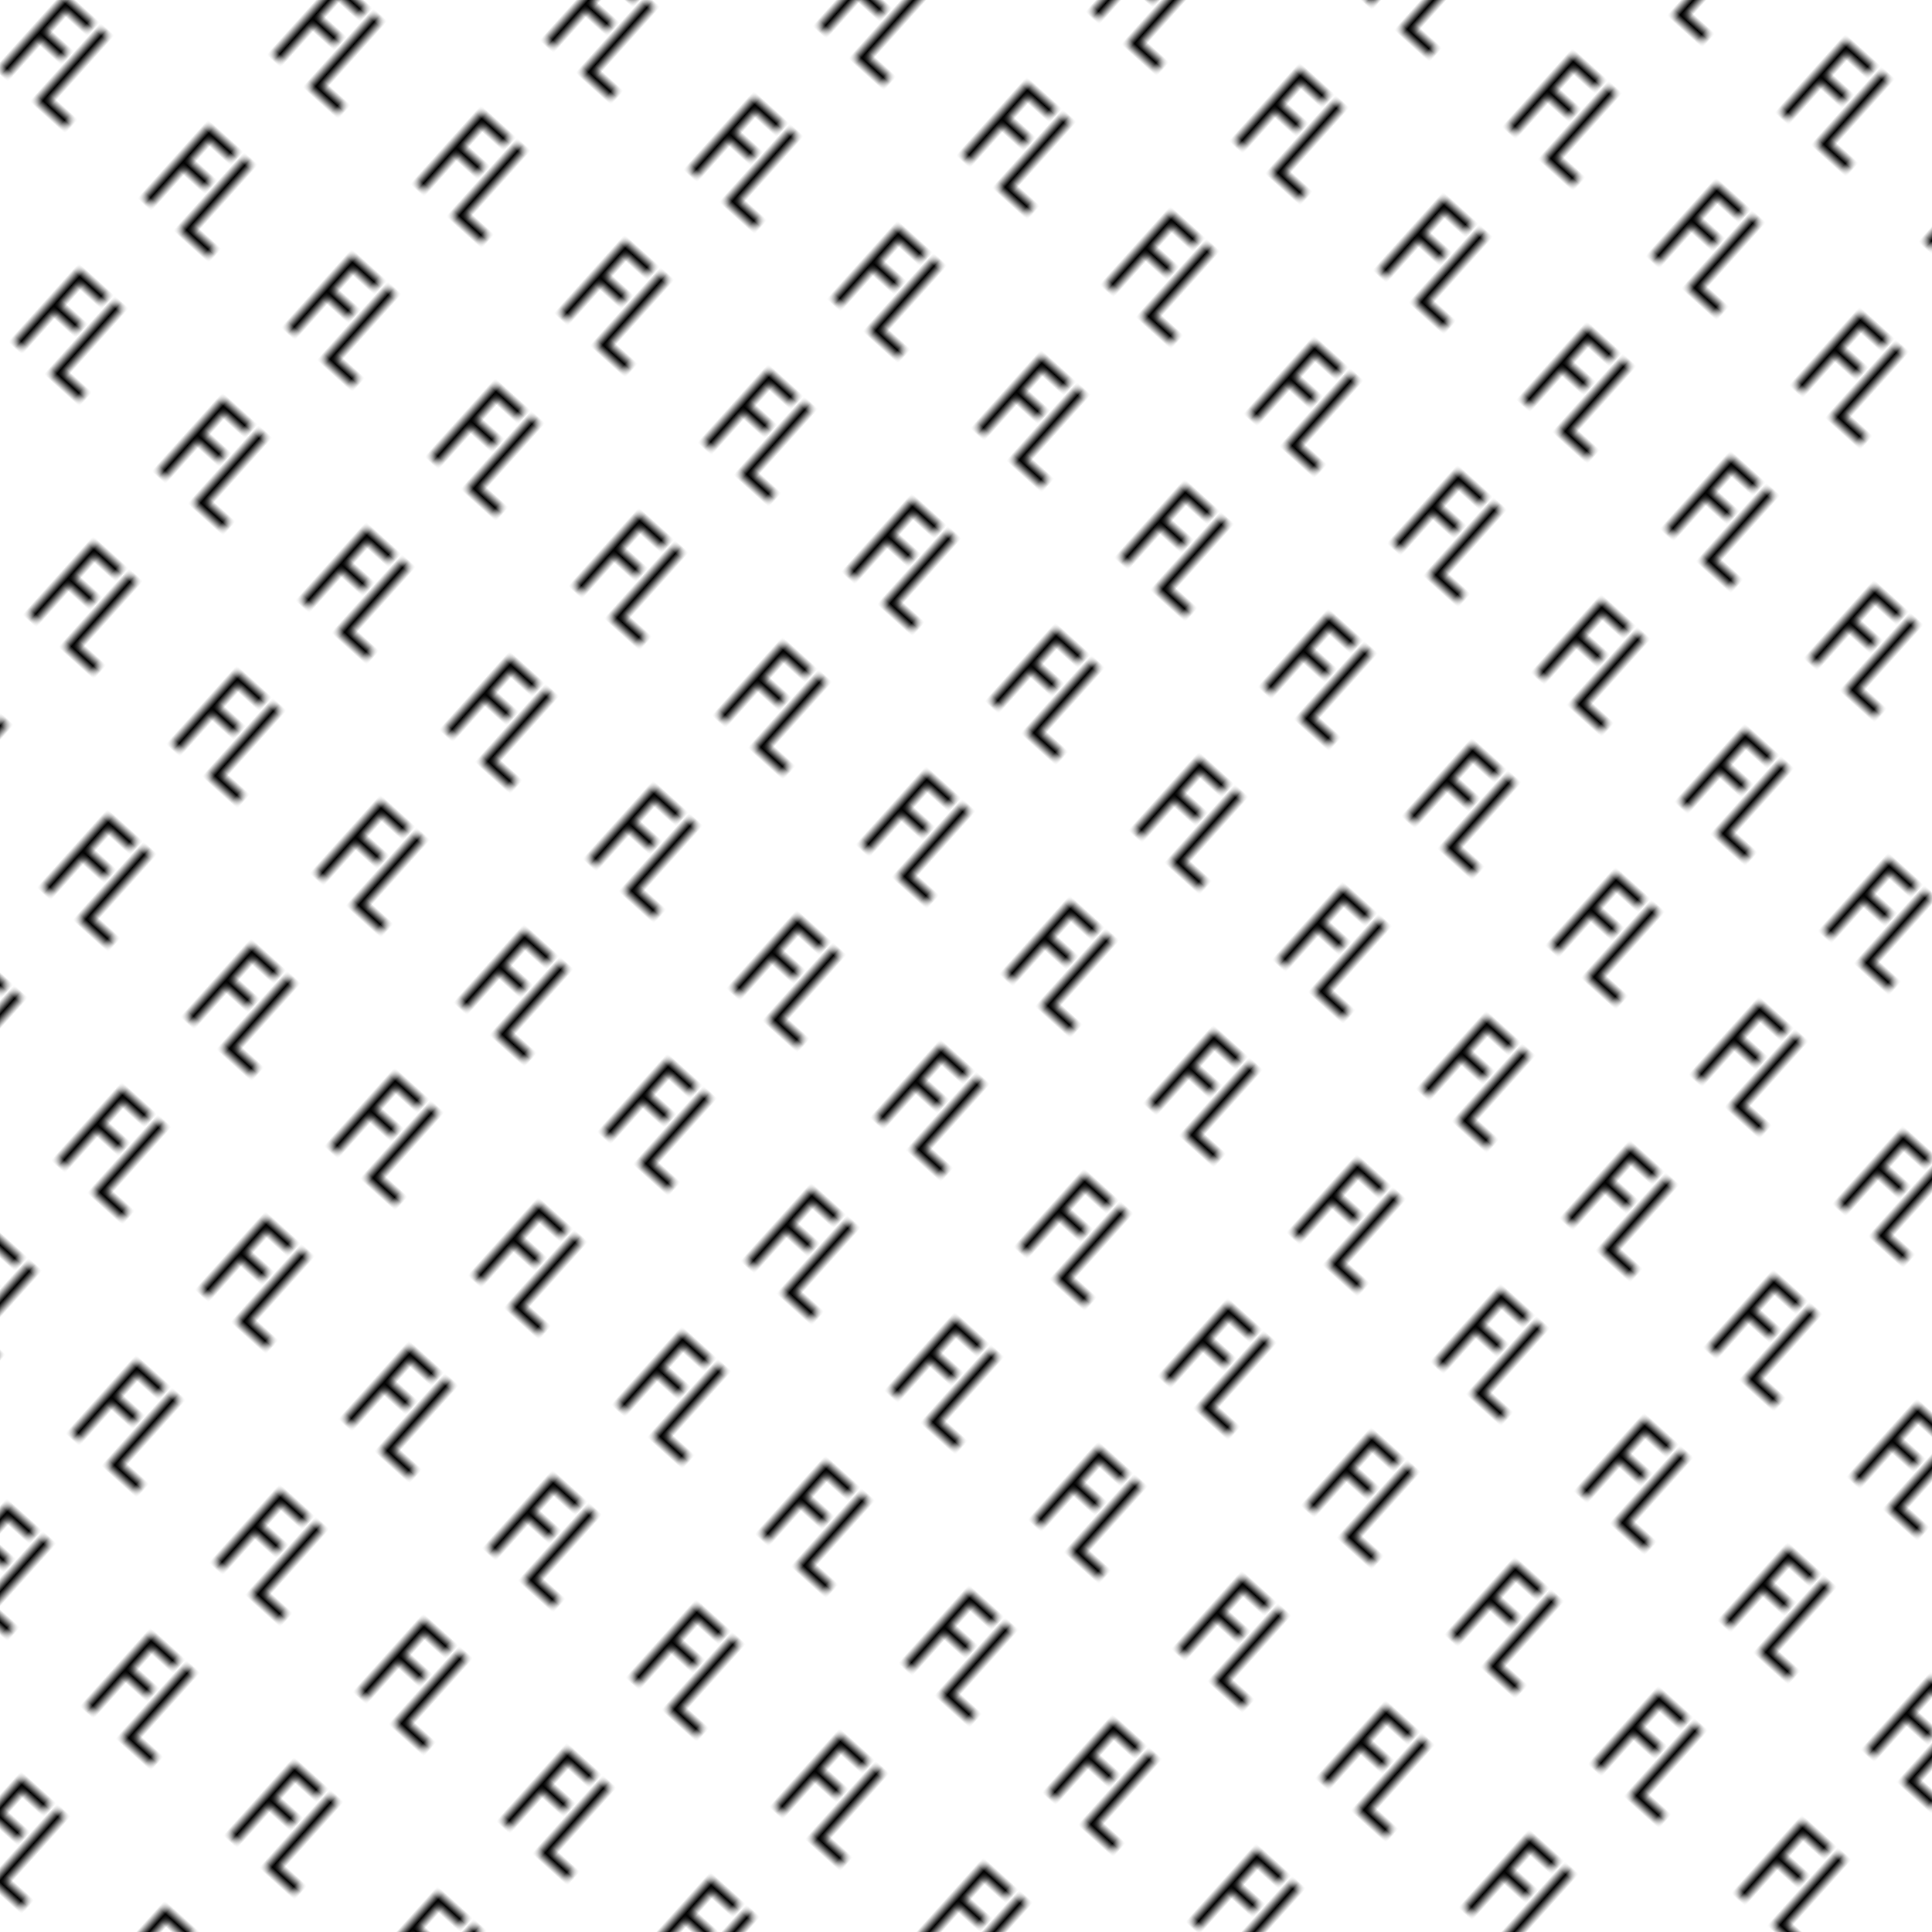 <svg xmlns="http://www.w3.org/2000/svg" version="1.1" xmlns:xlink="http://www.w3.org/1999/xlink" xmlns:svgjs="http://svgjs.dev/svgjs" viewBox="0 0 800 800" preserveAspectRatio="xMidYMid slice"><defs><pattern id="pppixelate-pattern" width="20" height="20" patternUnits="userSpaceOnUse" patternTransform="translate(-95 -111) scale(4) rotate(42)" shape-rendering="crispEdges">
    <rect width="1" height="1" x="1" y="0" fill="hsl(0, 0%, 75%)"></rect><rect width="1" height="1" x="2" y="0" fill="hsl(0, 0%, 75%)"></rect><rect width="1" height="1" x="3" y="0" fill="hsl(0, 0%, 75%)"></rect><rect width="1" height="1" x="4" y="0" fill="hsl(0, 0%, 75%)"></rect><rect width="1" height="1" x="6" y="0" fill="hsl(0, 0%, 75%)"></rect><rect width="1" height="1" x="1" y="1" fill="hsl(0, 0%, 75%)"></rect><rect width="1" height="1" x="6" y="1" fill="hsl(0, 0%, 75%)"></rect><rect width="1" height="1" x="1" y="2" fill="hsl(0, 0%, 75%)"></rect><rect width="1" height="1" x="6" y="2" fill="hsl(0, 0%, 75%)"></rect><rect width="1" height="1" x="1" y="3" fill="hsl(0, 0%, 75%)"></rect><rect width="1" height="1" x="6" y="3" fill="hsl(0, 0%, 75%)"></rect><rect width="1" height="1" x="1" y="4" fill="hsl(0, 0%, 75%)"></rect><rect width="1" height="1" x="2" y="4" fill="hsl(0, 0%, 75%)"></rect><rect width="1" height="1" x="3" y="4" fill="hsl(0, 0%, 75%)"></rect><rect width="1" height="1" x="4" y="4" fill="hsl(0, 0%, 75%)"></rect><rect width="1" height="1" x="6" y="4" fill="hsl(0, 0%, 75%)"></rect><rect width="1" height="1" x="1" y="5" fill="hsl(0, 0%, 75%)"></rect><rect width="1" height="1" x="6" y="5" fill="hsl(0, 0%, 75%)"></rect><rect width="1" height="1" x="1" y="6" fill="hsl(0, 0%, 75%)"></rect><rect width="1" height="1" x="6" y="6" fill="hsl(0, 0%, 75%)"></rect><rect width="1" height="1" x="1" y="7" fill="hsl(0, 0%, 75%)"></rect><rect width="1" height="1" x="6" y="7" fill="hsl(0, 0%, 75%)"></rect><rect width="1" height="1" x="1" y="8" fill="hsl(0, 0%, 75%)"></rect><rect width="1" height="1" x="6" y="8" fill="hsl(0, 0%, 75%)"></rect><rect width="1" height="1" x="1" y="9" fill="hsl(0, 0%, 75%)"></rect><rect width="1" height="1" x="6" y="9" fill="hsl(0, 0%, 75%)"></rect><rect width="1" height="1" x="7" y="9" fill="hsl(0, 0%, 75%)"></rect><rect width="1" height="1" x="8" y="9" fill="hsl(0, 0%, 75%)"></rect><rect width="1" height="1" x="9" y="9" fill="hsl(0, 0%, 75%)"></rect>
  </pattern></defs><rect width="100%" height="100%" fill="url(#pppixelate-pattern)"></rect></svg>